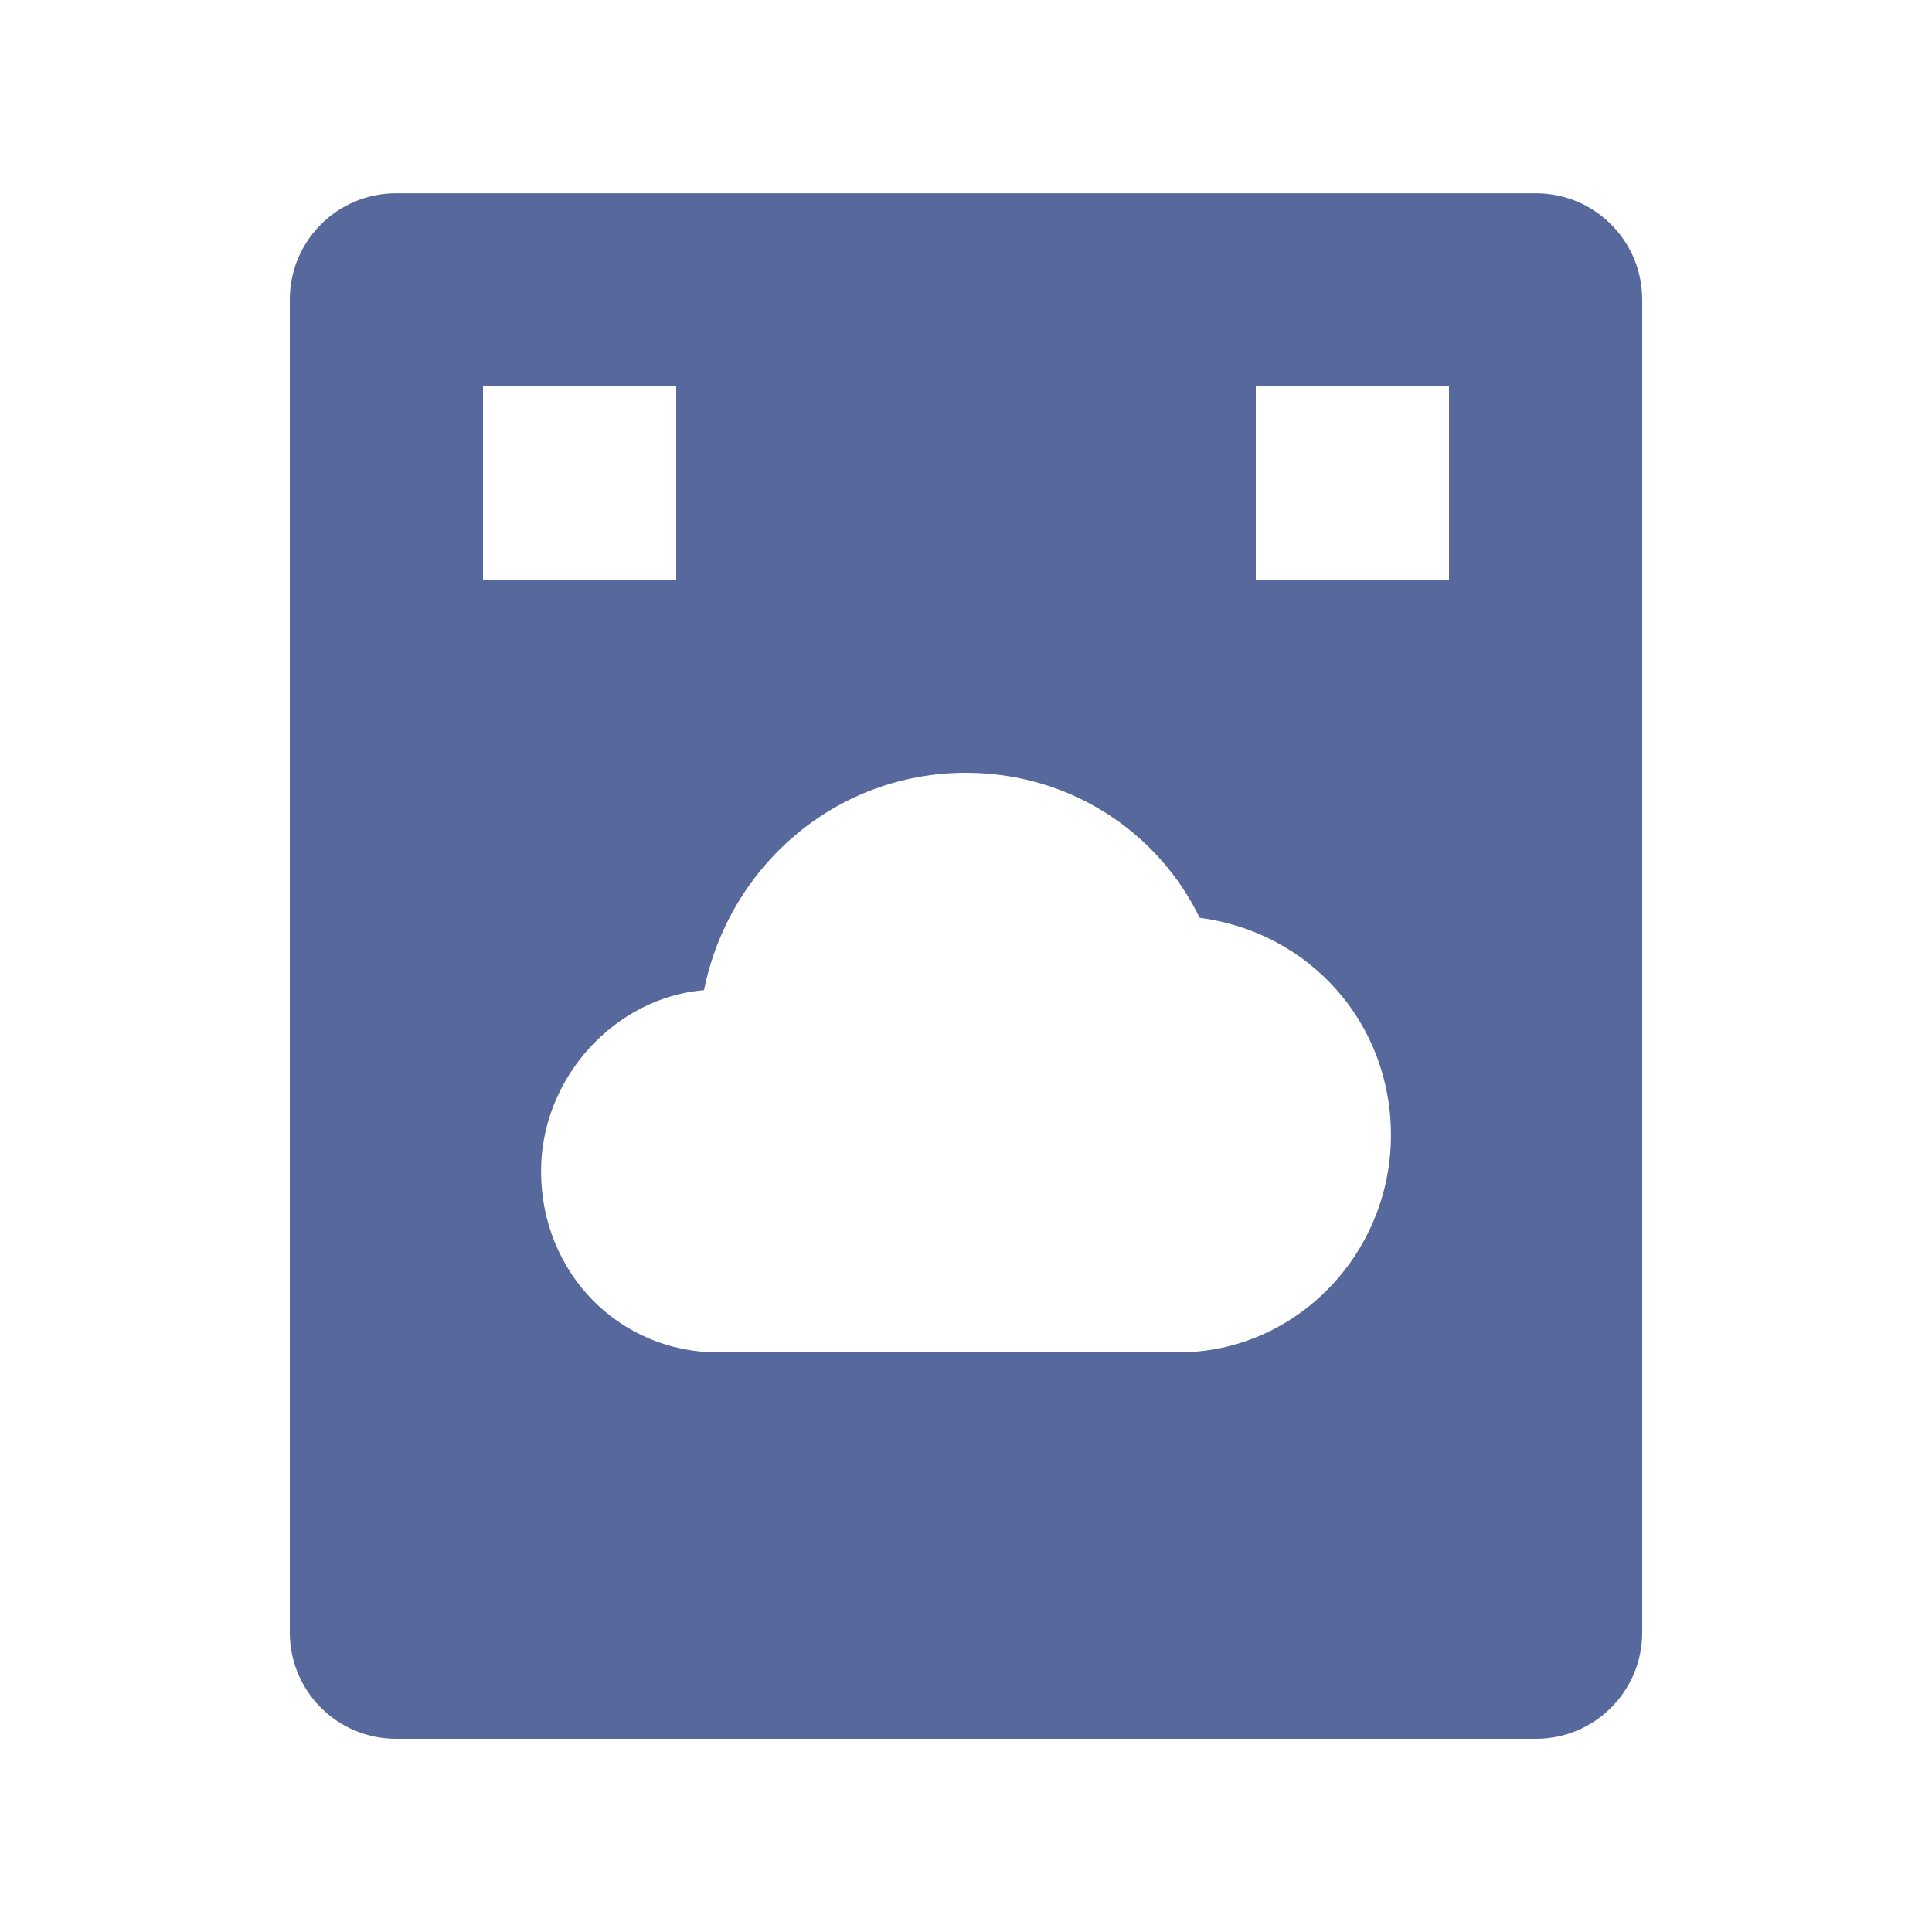<?xml version="1.0" encoding="UTF-8"?>
<svg width="20px" height="20px" viewBox="0 0 20 20" version="1.1" xmlns="http://www.w3.org/2000/svg" xmlns:xlink="http://www.w3.org/1999/xlink">
    <title>huawei-cloud-cloud-disk-evs-second-menu</title>
    <g id="huawei-cloud-cloud-disk-evs-second-menu" stroke="none" stroke-width="1" fill="none" fill-rule="evenodd">
        <g id="图标">
            <rect id="矩形" fill-opacity="0" fill="#FFFFFF" x="0" y="0" width="20" height="20"></rect>
            <g id="编组" transform="translate(3, 2.001)" fill="#57689C">
                <path d="M12.9,0 C13.508,9.67561924e-16 14,0.492 14,1.1 L14,14.899 C14,15.507 13.508,15.999 12.9,15.999 L1.1,15.999 C0.492,15.999 7.43989142e-17,15.507 0,14.899 L0,1.1 C-7.43989142e-17,0.492 0.492,1.11598371e-16 1.1,0 L12.9,0 Z M7,5.999 C5.644,5.999 4.544,6.974 4.288,8.249 C3.371,8.324 2.601,9.149 2.601,10.124 C2.601,11.174 3.408,11.999 4.434,11.999 L9.199,11.999 C10.409,11.999 11.399,10.987 11.399,9.749 C11.399,8.587 10.556,7.649 9.419,7.5 C8.98,6.6 8.063,5.999 7,5.999 Z M4,1.999 L2,1.999 L2,3.999 L4,3.999 L4,1.999 Z M12,1.999 L10,1.999 L10,3.999 L12,3.999 L12,1.999 Z" id="形状结合"></path>
            </g>
        </g>
    </g>
</svg>